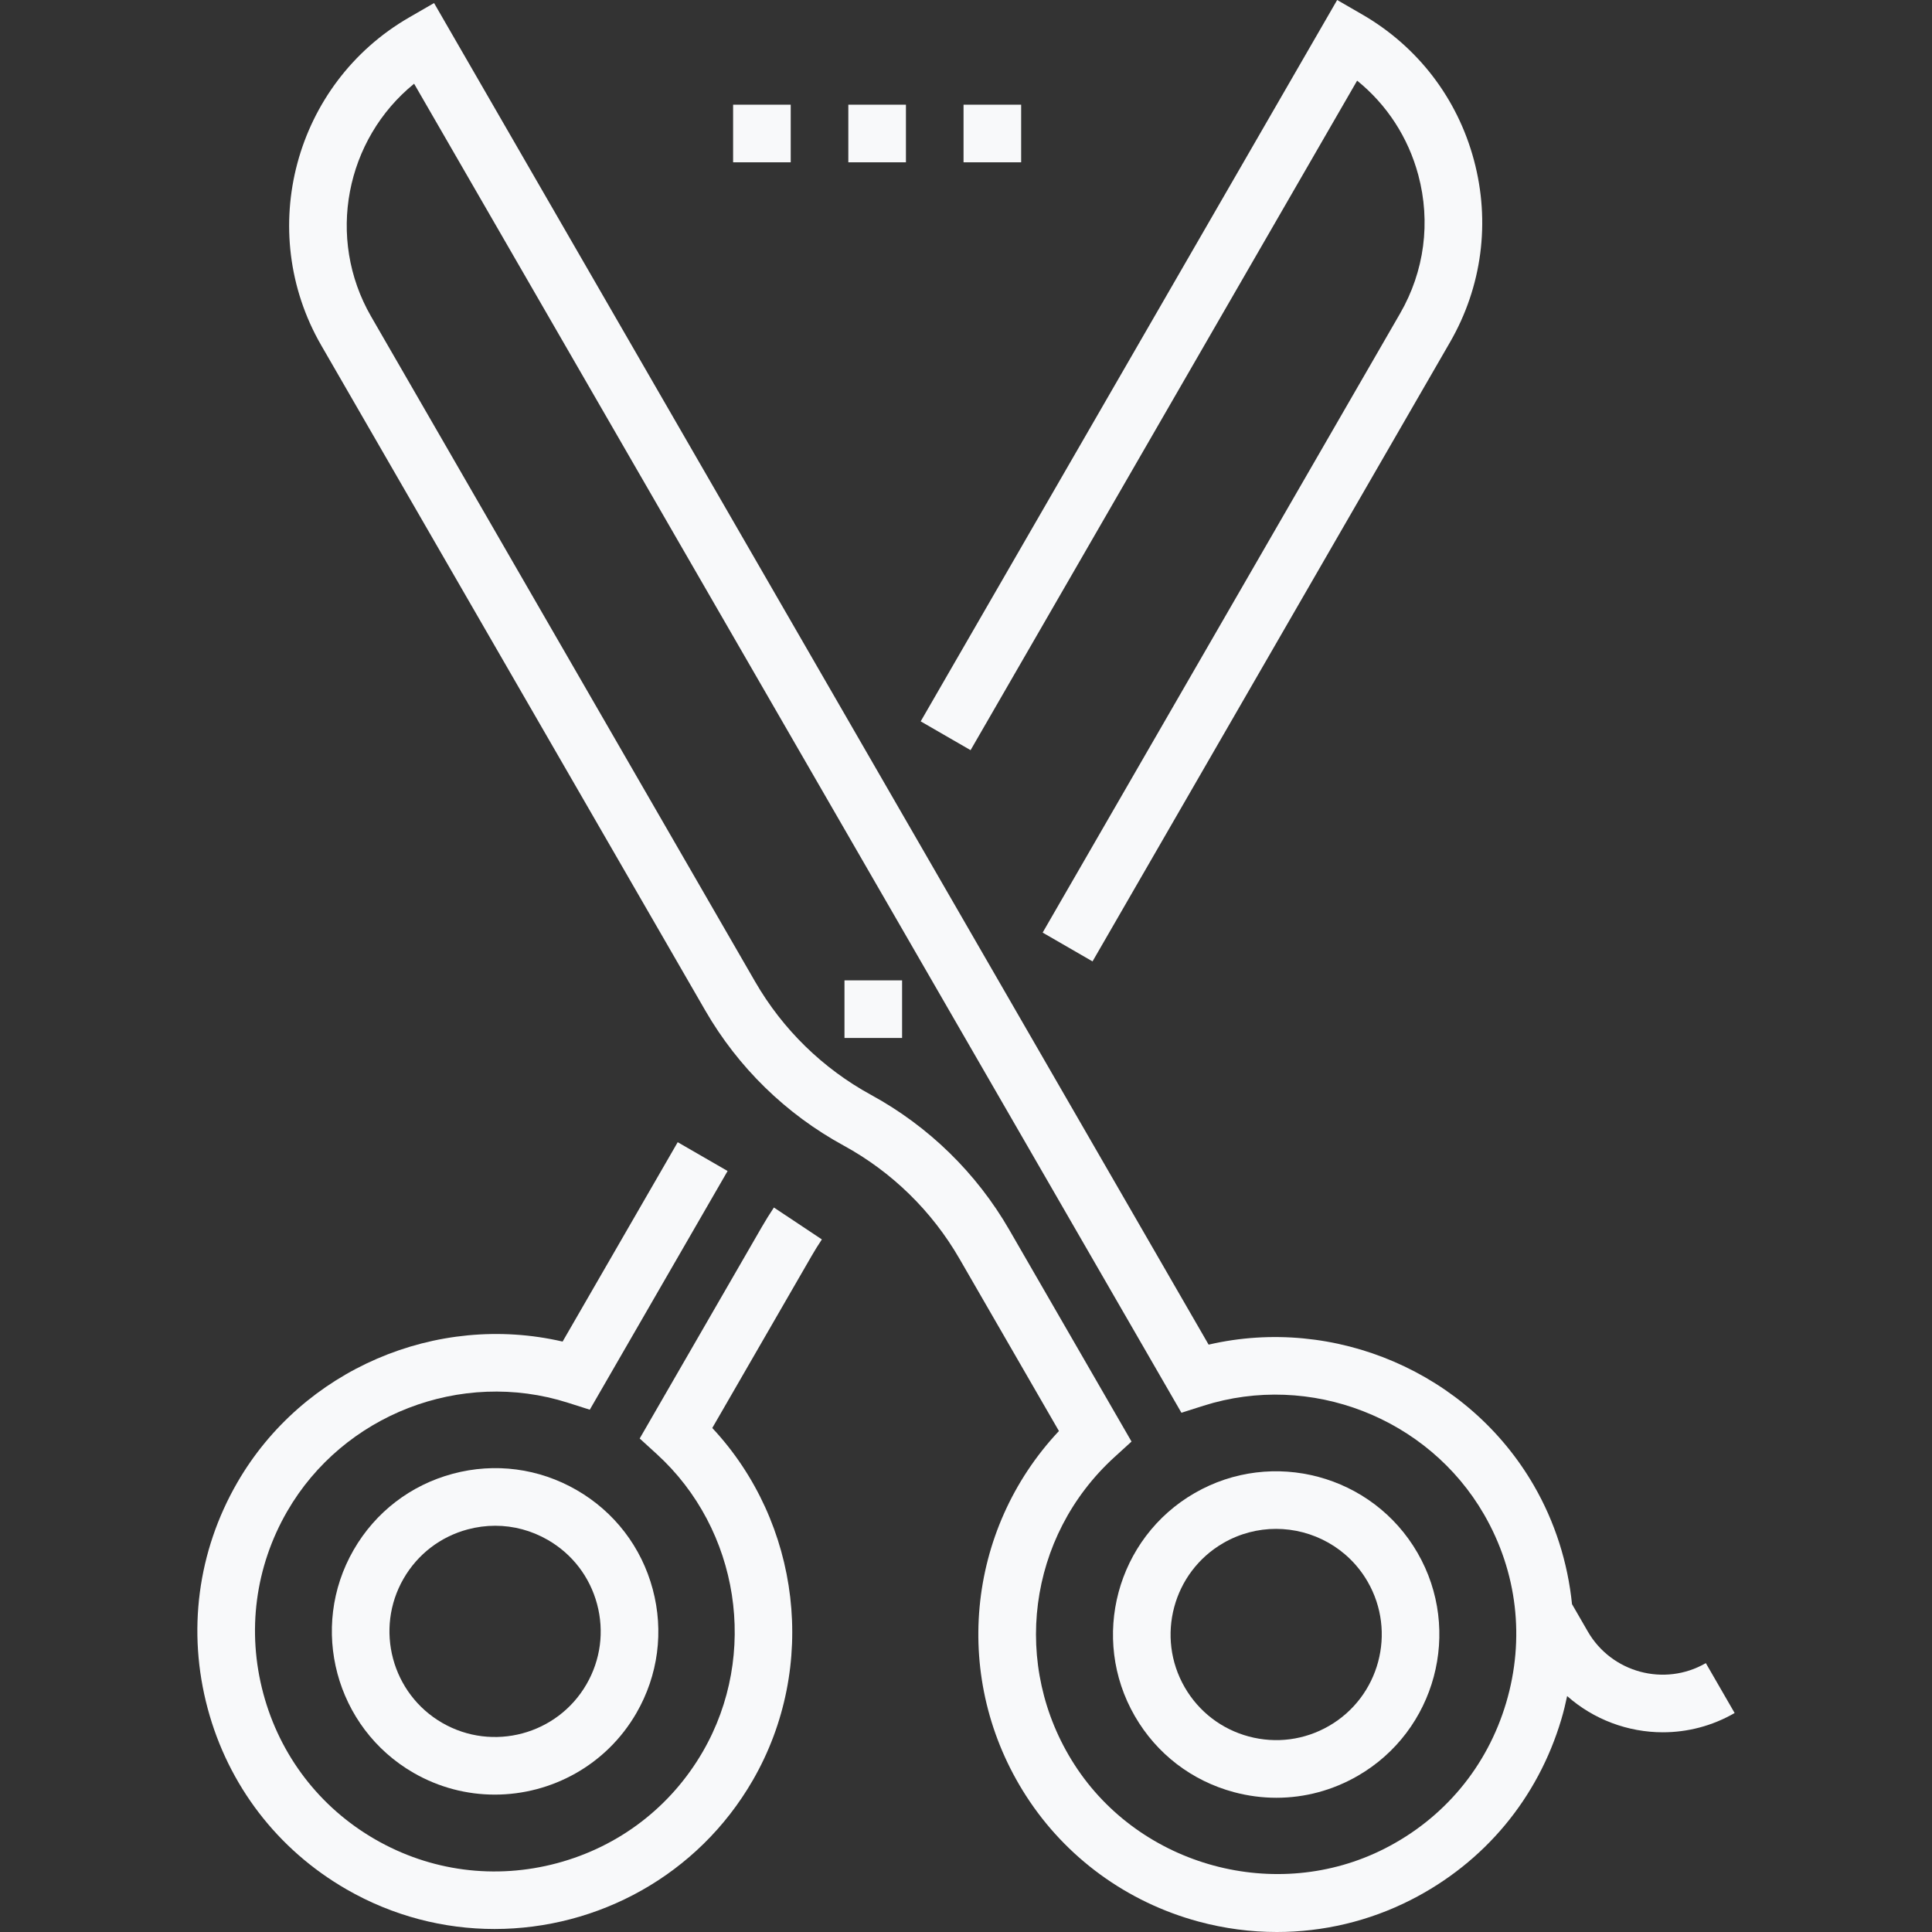 <?xml version="1.0" encoding="iso-8859-1"?>
<!-- Generator: Adobe Illustrator 19.0.0, SVG Export Plug-In . SVG Version: 6.00 Build 0)  -->
<svg xmlns="http://www.w3.org/2000/svg" xmlns:xlink="http://www.w3.org/1999/xlink" version="1.1" id="Capa_1" x="0px" y="0px" viewBox="0 0 512 512" style="enable-background:new 0 0 512 512;" xml:space="preserve" width="512px" height="512px">
<rect x="0" y="0" width="512" height="512" fill="#333333" stroke="none"/>
<g>
	<g>
		<path d="M375.661,411.524c-11.927-20.657-38.432-27.758-59.091-15.833c-20.656,11.926-27.759,38.434-15.833,59.09    c5.777,10.007,15.105,17.164,26.266,20.155c3.727,0.998,7.508,1.492,11.266,1.492c7.494,0,14.893-1.966,21.558-5.814    C380.483,458.688,387.585,432.18,375.661,411.524z M352.194,457.391c-6.474,3.738-14.021,4.729-21.239,2.797    c-7.222-1.935-13.257-6.567-16.995-13.041c-7.717-13.366-3.121-30.518,10.244-38.234c4.397-2.538,9.203-3.745,13.948-3.745    c9.681,0,19.108,5.021,24.287,13.989C370.155,432.523,365.56,449.675,352.194,457.391z" fill="#f8f9fa"/>
	</g>
</g>
<g>
	<g>
		<path d="M452.064,440.746c-10.932,6.312-24.969,2.554-31.282-8.383l-4.183-7.245c-1.118-10.985-4.498-21.725-10.088-31.407    c-17.344-30.038-52.833-45.11-86.215-37.369L115.03,0.809l-6.611,3.817c-30.378,17.539-40.822,56.52-23.285,86.898L186.91,267.804    c8.694,15.061,21.359,27.425,36.623,35.756c12.802,6.988,23.424,17.359,30.716,29.989l26.378,45.686    c-24.65,26.239-28.518,65.937-8.699,96.701c10.531,16.348,26.757,28.172,45.69,33.295c6.846,1.852,13.824,2.769,20.766,2.769    c12.263,0,24.408-2.862,35.477-8.487c19.519-9.921,33.695-26.935,39.921-47.91c0.602-2.026,1.093-4.074,1.527-6.131    c7.038,6.226,16.114,9.602,25.37,9.602c6.471,0,13.025-1.645,19.02-5.106L452.064,440.746z M399.146,451.258    c-5.021,16.918-16.457,30.641-32.203,38.644c-28.666,14.568-64.765,4.802-82.182-22.234    c-16.898-26.23-12.452-60.507,10.568-81.503l4.537-4.138l-32.396-56.111c-8.695-15.06-21.359-27.424-36.623-35.756    c-12.802-6.988-23.424-17.358-30.716-29.989L98.356,83.89c-12.031-20.838-6.735-47.002,11.387-61.704L313.09,374.393l5.852-1.861    c28.26-8.979,59.525,3.138,74.348,28.812C402.093,416.594,404.172,434.32,399.146,451.258z" fill="#f8f9fa"/>
	</g>
</g>
<g>
	<g>
		<path d="M172.977,421.147c-2.99-11.16-10.149-20.489-20.155-26.266c-10.007-5.778-21.663-7.312-32.824-4.322    c-11.16,2.99-20.488,10.149-26.266,20.155c-11.926,20.656-4.822,47.164,15.833,59.09c6.796,3.924,14.221,5.787,21.555,5.787    c14.961,0,29.533-7.76,37.535-21.62C174.432,443.966,175.967,432.308,172.977,421.147z M155.434,446.337    c-7.717,13.366-24.869,17.961-38.235,10.245c-13.366-7.717-17.961-24.869-10.245-38.235c3.738-6.474,9.774-11.106,16.995-13.041    c2.412-0.646,4.859-0.966,7.291-0.966c4.85,0,9.637,1.272,13.949,3.762c6.474,3.738,11.106,9.774,13.041,16.995    S159.172,439.863,155.434,446.337z" fill="#f8f9fa"/>
	</g>
</g>
<g>
	<g>
		<path d="M217.803,328.459l-12.71-8.458c-1.142,1.721-2.21,3.438-3.171,5.104l-32.397,56.112l4.537,4.138    c21.905,19.979,27.046,53.116,12.222,78.793c-8.481,14.689-22.201,25.204-38.635,29.607c-16.434,4.403-33.573,2.158-48.263-6.323    c-14.689-8.48-25.203-22.201-29.607-38.634c-4.403-16.434-2.158-33.573,6.323-48.263c14.823-25.676,46.091-37.792,74.347-28.812    l5.852,1.861l36.519-63.254l-13.221-7.634l-30.505,52.836c-33.38-7.739-68.872,7.332-86.215,37.369    c-10.52,18.221-13.307,39.475-7.848,59.847c5.458,20.372,18.5,37.385,36.721,47.904c12.392,7.154,25.933,10.554,39.308,10.553    c27.28-0.002,53.852-14.149,68.445-39.425c17.342-30.039,12.651-68.31-10.745-93.348l26.382-45.696    C215.942,331.351,216.837,329.911,217.803,328.459z" fill="#f8f9fa"/>
	</g>
</g>
<g>
	<g>
		<path d="M390.613,42.443c-4.397-16.412-14.923-30.13-29.639-38.626L354.364,0L243.993,191.167l13.221,7.634l102.44-177.43    c7.882,6.375,13.538,15.043,16.212,25.023c3.342,12.473,1.627,25.502-4.83,36.686l-94.723,164.067l13.221,7.634l94.724-164.067    C392.755,75.998,395.011,58.856,390.613,42.443z" fill="#f8f9fa"/>
	</g>
</g>
<g>
	<g>
		<rect x="223.797" y="259.806" width="15.267" height="15.267" fill="#f8f9fa"/>
	</g>
</g>
<g>
	<g>
		<rect x="255.349" y="27.745" width="15.267" height="15.267" fill="#f8f9fa"/>
	</g>
</g>
<g>
	<g>
		<rect x="194.281" y="27.745" width="15.267" height="15.267" fill="#f8f9fa"/>
	</g>
</g>
<g>
	<g>
		<rect x="224.815" y="27.745" width="15.267" height="15.267" fill="#f8f9fa"/>
	</g>
</g>
<g>
</g>
<g>
</g>
<g>
</g>
<g>
</g>
<g>
</g>
<g>
</g>
<g>
</g>
<g>
</g>
<g>
</g>
<g>
</g>
<g>
</g>
<g>
</g>
<g>
</g>
<g>
</g>
<g>
</g>
</svg>
